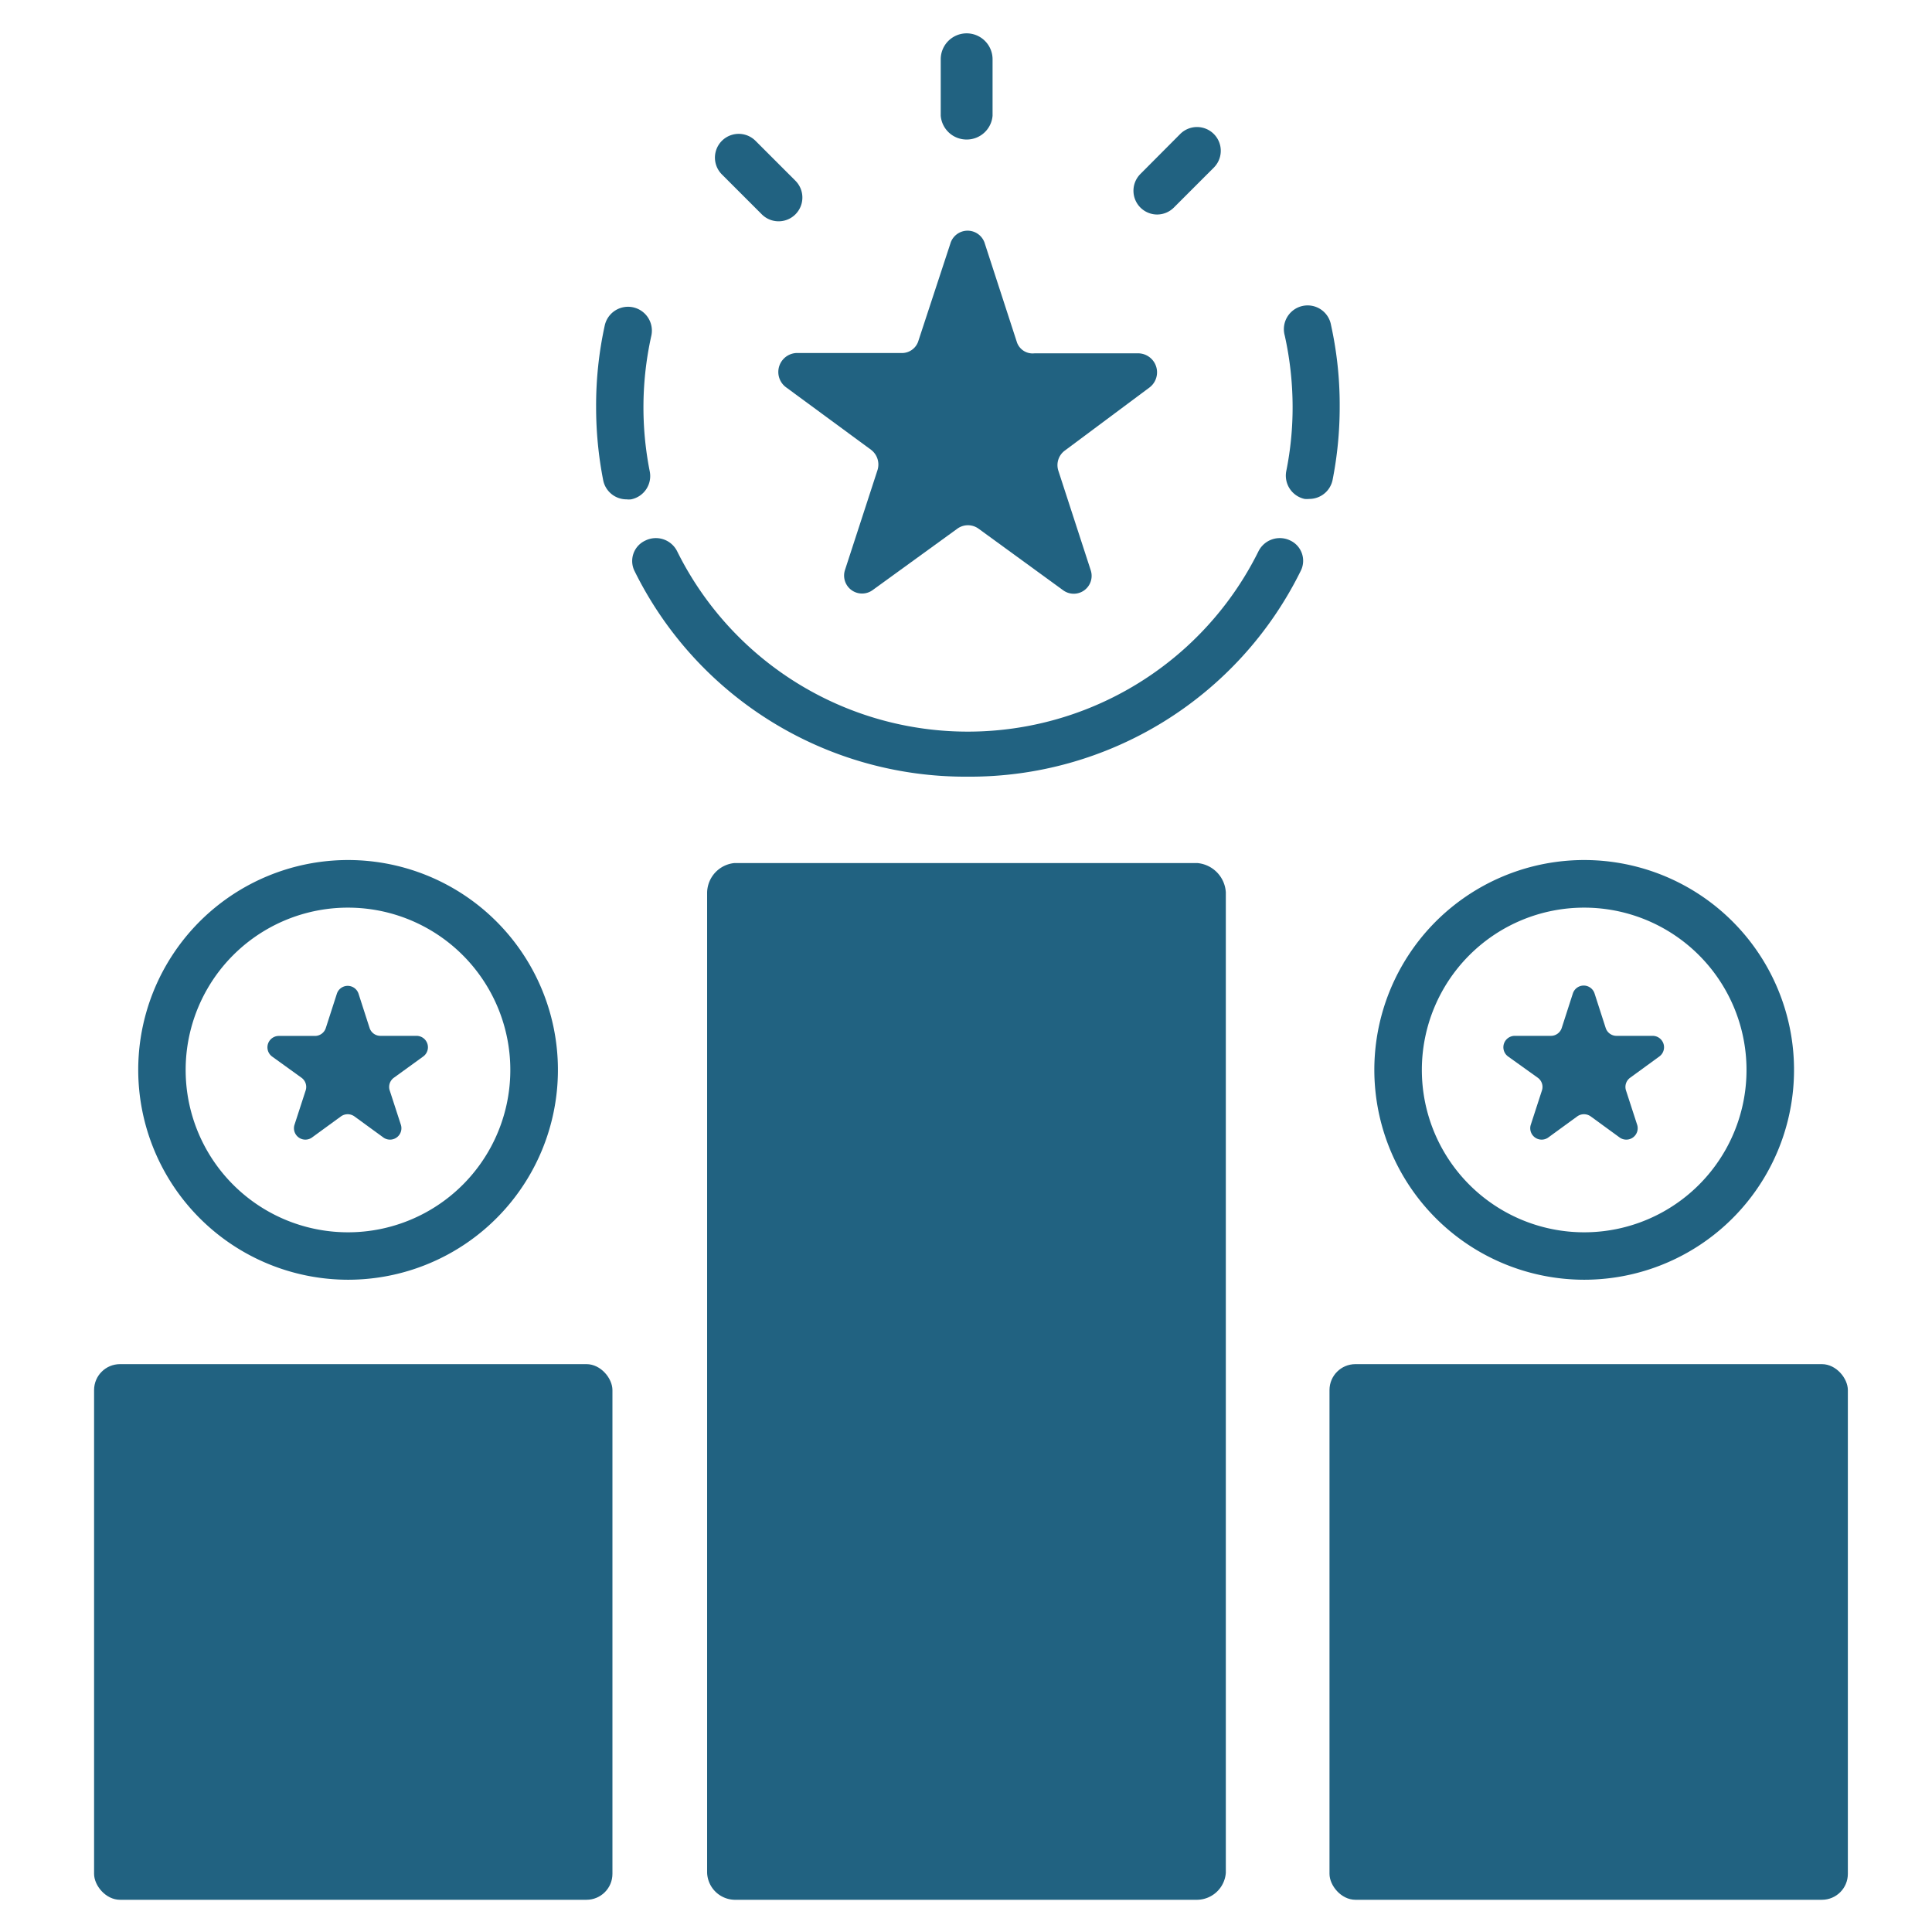 <svg xmlns="http://www.w3.org/2000/svg" viewBox="0 0 223.63 223.63"><title>Competitive_advantage</title><g id="Competitive_advantage"><path d="M111.89,16.15a3,3,0,0,0,3-2.75V6.86a3,3,0,0,0-6,0V13.4A3,3,0,0,0,111.89,16.15Z" id="id_106" style="fill: rgb(33, 98, 129);"></path><path d="M133.93,24.83a2.75,2.75,0,0,0,1.94-.8l4.63-4.63a2.75,2.75,0,0,0-3.89-3.89L132,20.14a2.75,2.75,0,0,0,2,4.69Z" id="id_107" style="fill: rgb(33, 98, 129);"></path><path d="M88.18,24.81a2.75,2.75,0,1,0,3.89-3.89L87.45,16.3a2.75,2.75,0,1,0-3.89,3.89Z" id="id_108" style="fill: rgb(33, 98, 129);"></path><path d="M75.2,54.52a38.1,38.1,0,0,1,.19-15.65A2.75,2.75,0,0,0,70,37.67a43.3,43.3,0,0,0-1,9.45,44,44,0,0,0,.82,8.47,2.75,2.75,0,0,0,2.7,2.21,2.44,2.44,0,0,0,.53,0A2.75,2.75,0,0,0,75.2,54.52Z" id="id_109" style="fill: rgb(33, 98, 129);"></path><path d="M149.36,62.57a2.76,2.76,0,0,0-3.69,1.24,37.55,37.55,0,0,1-67.29,0,2.75,2.75,0,0,0-3.68-1.24,2.6,2.6,0,0,0-1.24,3.55A42.69,42.69,0,0,0,112,89.9h0a42.68,42.68,0,0,0,38.54-23.78A2.59,2.59,0,0,0,149.36,62.57Z" id="id_110" style="fill: rgb(33, 98, 129);"></path><path d="M154.24,55.59a43.59,43.59,0,0,0,.83-8.47,43,43,0,0,0-1-9.48,2.75,2.75,0,1,0-5.36,1.2,38.26,38.26,0,0,1,.91,8.28,37.19,37.19,0,0,1-.73,7.39A2.76,2.76,0,0,0,151,57.75a2.53,2.53,0,0,0,.54,0A2.75,2.75,0,0,0,154.24,55.59Z" id="id_111" style="fill: rgb(33, 98, 129);"></path><path d="M138.6,99.9H85a3.5,3.5,0,0,0-3.15,3.39V216.78A3.25,3.25,0,0,0,85,219.9H138.6a3.37,3.37,0,0,0,3.29-3.12V103.29A3.62,3.62,0,0,0,138.6,99.9Z" id="id_112" style="fill: rgb(33, 98, 129);"></path><path d="M91,44.84l9.82,7.22a2.14,2.14,0,0,1,.75,2.36L97.8,66A2.08,2.08,0,0,0,101,68.31l9.82-7.12a2.09,2.09,0,0,1,2.44,0l9.81,7.14A2.07,2.07,0,0,0,126.25,66L122.5,54.47a2.09,2.09,0,0,1,.76-2.32l9.81-7.31a2.2,2.2,0,0,0-1.22-3.94H119.72a1.92,1.92,0,0,1-2-1.25L114,28.21a2.08,2.08,0,0,0-4,0l-3.74,11.38a2,2,0,0,1-2,1.27H92.2A2.2,2.2,0,0,0,91,44.84Z" id="id_113" style="fill: rgb(33, 98, 129);"></path><rect x="10.89" y="157.9" width="60" height="62" rx="3" id="id_114" style="fill: rgb(33, 98, 129);"></rect><path d="M34.9,124.75a1.31,1.31,0,0,1,.48,1.47l-1.3,4a1.32,1.32,0,0,0,2,1.47l3.39-2.47a1.34,1.34,0,0,1,1.55,0l3.39,2.47a1.32,1.32,0,0,0,2-1.47l-1.3-4a1.31,1.31,0,0,1,.48-1.47L49,122.28a1.32,1.32,0,0,0-.77-2.38h-4.2a1.32,1.32,0,0,1-1.25-.91l-1.29-4A1.32,1.32,0,0,0,39,115l-1.29,4a1.32,1.32,0,0,1-1.25.91h-4.2a1.32,1.32,0,0,0-.77,2.38Z" id="id_115" style="fill: rgb(33, 98, 129);"></path><path d="M40.28,148.13A24.29,24.29,0,1,0,16,123.84,24.31,24.31,0,0,0,40.28,148.13Zm0-43.07a18.79,18.79,0,1,1-18.79,18.78A18.78,18.78,0,0,1,40.28,105.06Z" id="id_116" style="fill: rgb(33, 98, 129);"></path><rect x="153.89" y="157.9" width="60" height="62" rx="3" id="id_117" style="fill: rgb(33, 98, 129);"></rect><path d="M178,124.75a1.31,1.31,0,0,1,.48,1.47l-1.3,4a1.32,1.32,0,0,0,2,1.47l3.39-2.47a1.34,1.34,0,0,1,1.55,0l3.39,2.47a1.32,1.32,0,0,0,2-1.47l-1.3-4a1.31,1.31,0,0,1,.48-1.47l3.39-2.47a1.32,1.32,0,0,0-.77-2.38h-4.2a1.32,1.32,0,0,1-1.25-.91l-1.29-4a1.32,1.32,0,0,0-2.51,0l-1.29,4a1.32,1.32,0,0,1-1.25.91h-4.2a1.32,1.32,0,0,0-.77,2.38Z" id="id_118" style="fill: rgb(33, 98, 129);"></path><path d="M183.36,148.13a24.29,24.29,0,1,0-24.28-24.29A24.31,24.31,0,0,0,183.36,148.13Zm0-43.07a18.79,18.79,0,1,1-18.78,18.78A18.78,18.78,0,0,1,183.36,105.06Z" id="id_119" style="fill: rgb(33, 98, 129);"></path></g></svg>